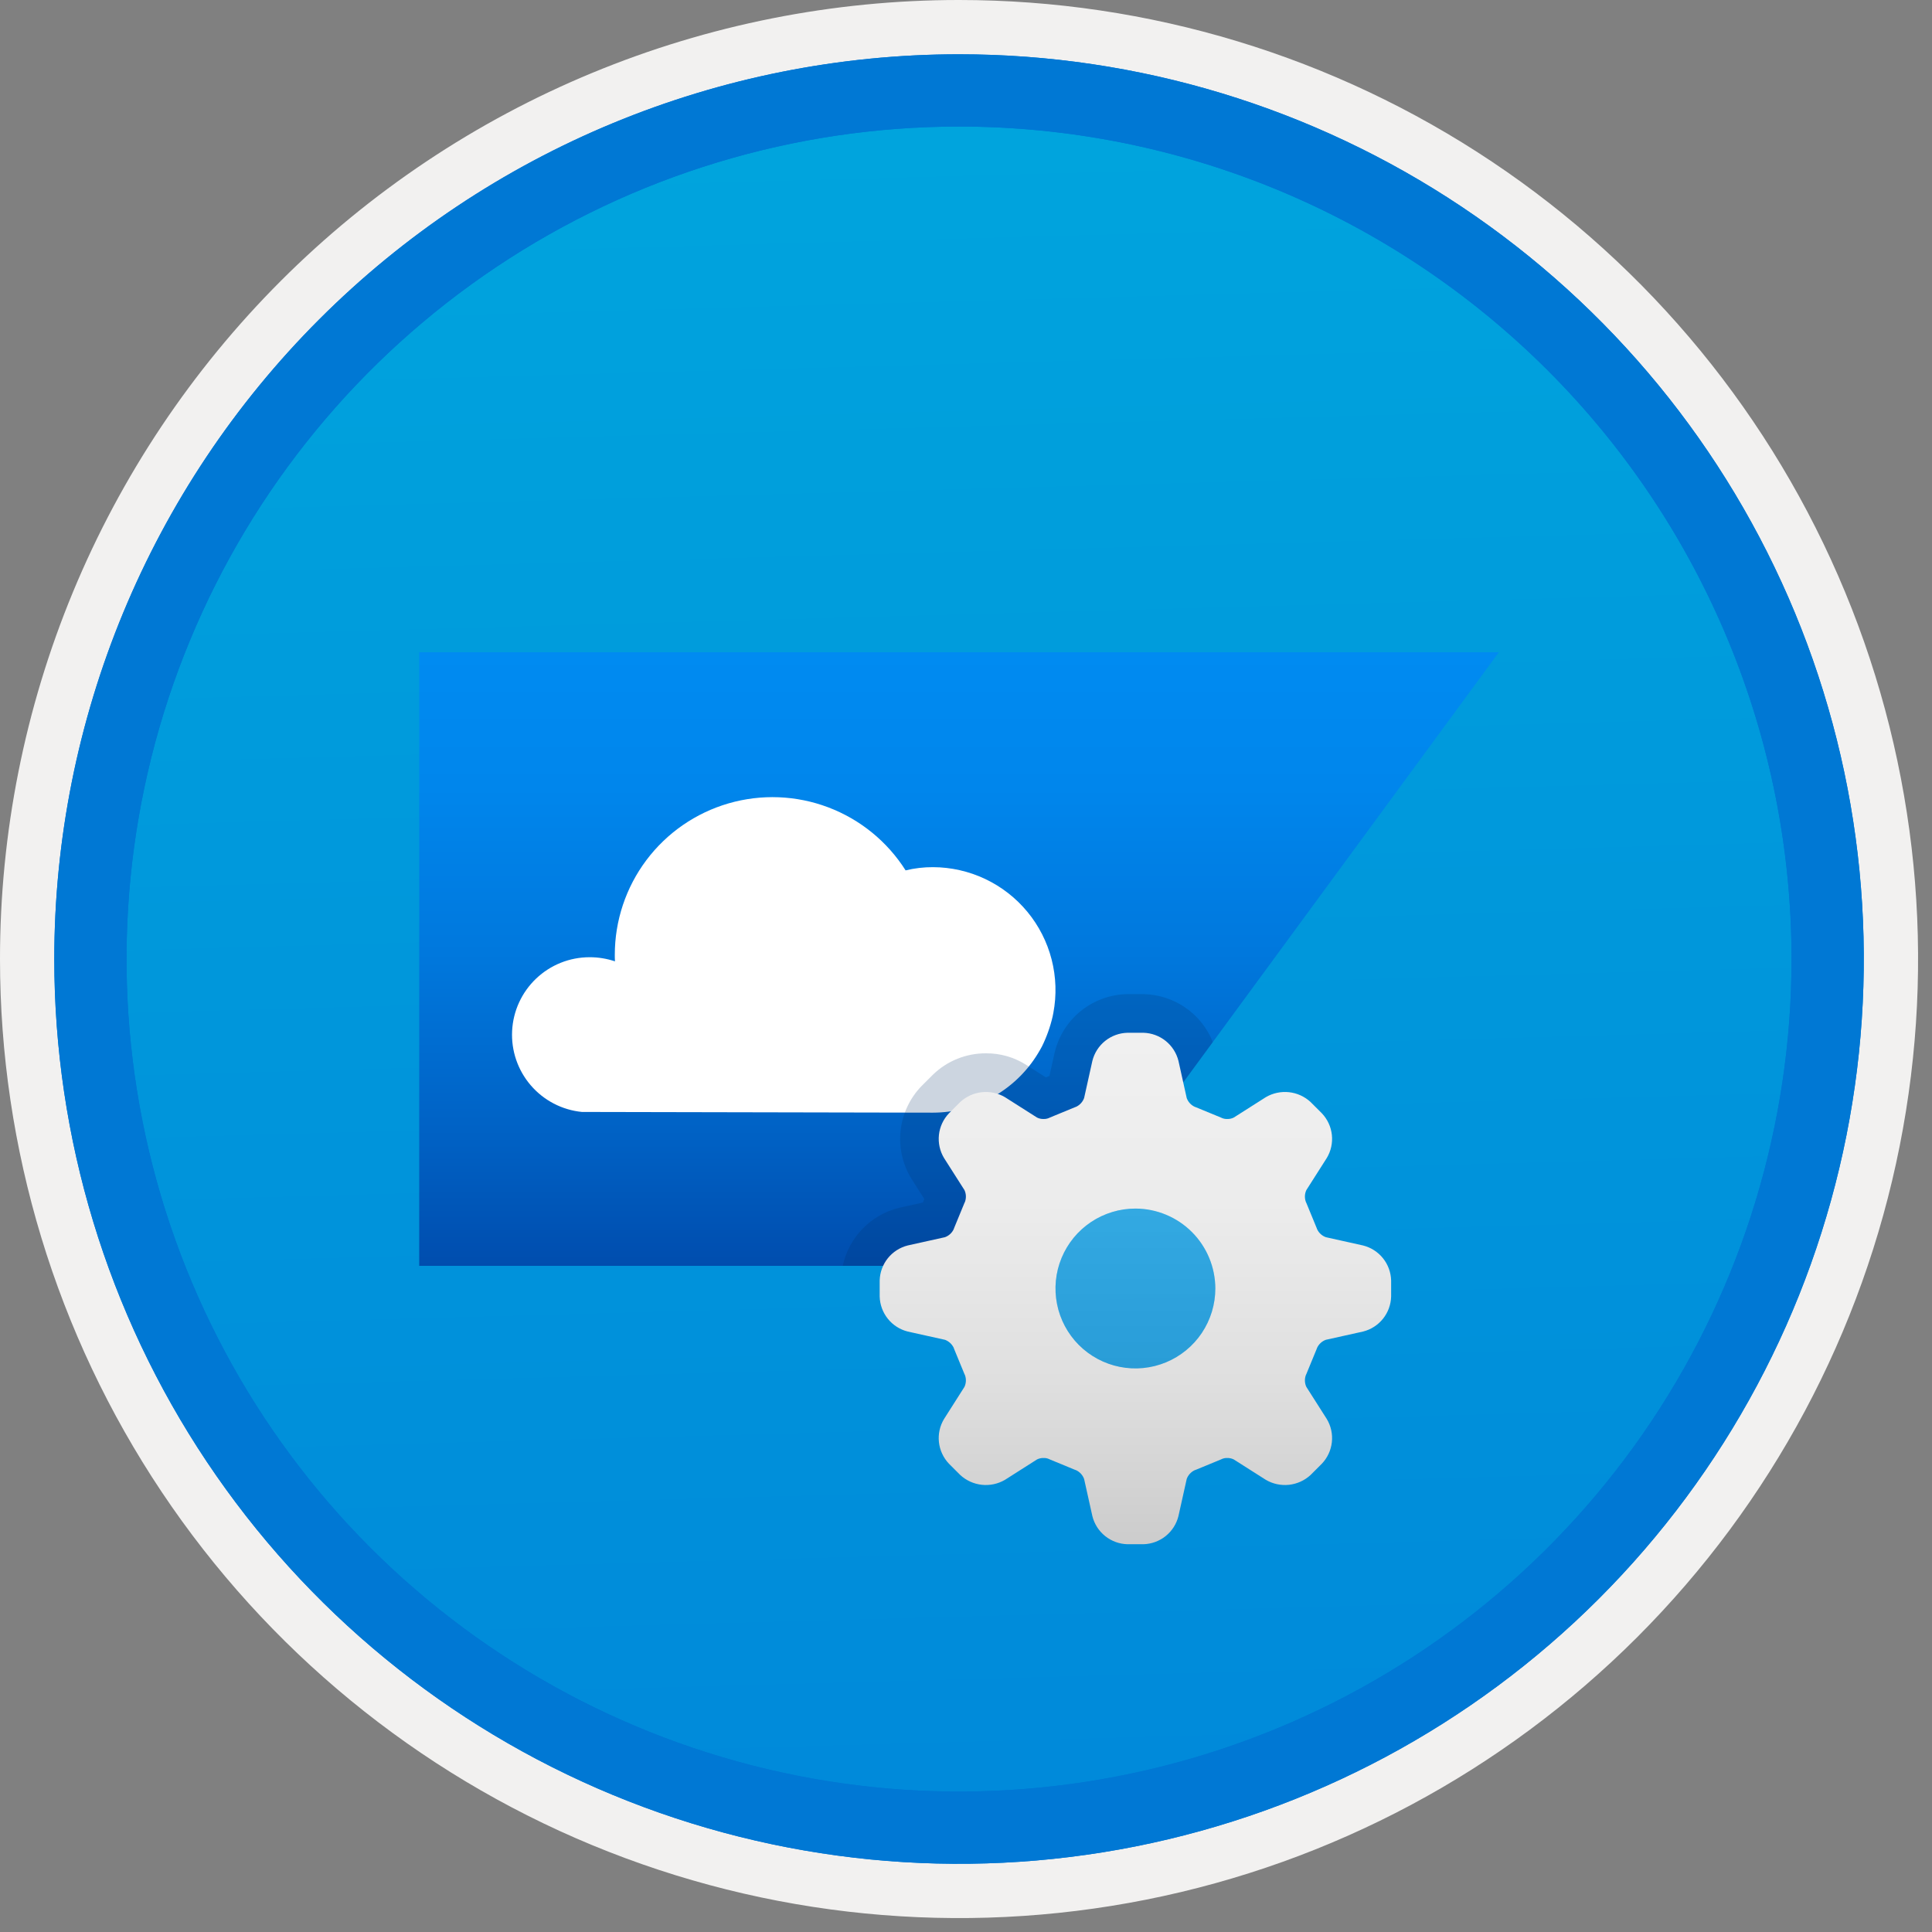 <svg width="100" height="100" viewBox="0 0 100 100" fill="none" xmlns="http://www.w3.org/2000/svg">
<rect x="0" y="0" width="100" height="100" fill="#808080" stroke="none"/>
<g clip-path="url(#clip0_364_4858)">
<path d="M49.64 96.45C40.382 96.45 31.332 93.704 23.634 88.561C15.936 83.417 9.936 76.107 6.393 67.553C2.85 59 1.923 49.588 3.73 40.508C5.536 31.427 9.994 23.087 16.54 16.54C23.087 9.994 31.428 5.535 40.508 3.729C49.588 1.923 59 2.85 67.553 6.393C76.107 9.936 83.418 15.936 88.561 23.634C93.705 31.331 96.45 40.382 96.45 49.64C96.451 55.787 95.24 61.874 92.888 67.554C90.535 73.233 87.088 78.394 82.741 82.74C78.394 87.087 73.234 90.535 67.554 92.888C61.875 95.24 55.787 96.45 49.64 96.45V96.45Z" fill="url(#paint0_linear_364_4858)"/>
<path fill-rule="evenodd" clip-rule="evenodd" d="M95.54 49.64C95.54 58.718 92.848 67.592 87.805 75.141C82.761 82.689 75.592 88.572 67.205 92.046C58.818 95.52 49.589 96.429 40.685 94.658C31.782 92.887 23.603 88.515 17.184 82.096C10.765 75.677 6.393 67.498 4.622 58.594C2.851 49.691 3.76 40.462 7.234 32.075C10.708 23.688 16.591 16.519 24.139 11.475C31.688 6.432 40.562 3.74 49.64 3.74C55.668 3.74 61.636 4.927 67.205 7.234C72.774 9.54 77.834 12.921 82.096 17.184C86.359 21.446 89.739 26.506 92.046 32.075C94.353 37.644 95.54 43.612 95.54 49.64V49.64ZM49.64 -0C59.458 -0 69.055 2.911 77.219 8.366C85.382 13.82 91.744 21.573 95.501 30.643C99.258 39.714 100.242 49.695 98.326 59.324C96.411 68.953 91.683 77.798 84.741 84.741C77.799 91.683 68.954 96.411 59.324 98.326C49.695 100.241 39.714 99.258 30.644 95.501C21.573 91.744 13.82 85.382 8.366 77.218C2.911 69.055 -1.61629e-06 59.458 3.61524e-07 49.64C-0.001 43.121 1.283 36.666 3.777 30.642C6.271 24.62 9.928 19.147 14.537 14.537C19.147 9.928 24.62 6.271 30.643 3.777C36.666 1.283 43.121 -0.001 49.64 -0V-0Z" fill="#F2F1F0"/>
<path fill-rule="evenodd" clip-rule="evenodd" d="M92.73 49.64C92.73 58.162 90.202 66.493 85.468 73.579C80.733 80.666 74.003 86.189 66.129 89.45C58.256 92.711 49.592 93.565 41.233 91.902C32.874 90.239 25.197 86.135 19.17 80.109C13.144 74.083 9.04 66.405 7.378 58.046C5.715 49.688 6.568 41.024 9.83 33.15C13.091 25.276 18.614 18.547 25.7 13.812C32.786 9.077 41.117 6.55 49.64 6.55C55.298 6.55 60.902 7.664 66.13 9.829C71.358 11.995 76.108 15.169 80.11 19.17C84.111 23.171 87.285 27.922 89.45 33.15C91.616 38.378 92.73 43.981 92.73 49.64ZM49.64 2.81C58.902 2.81 67.956 5.557 75.657 10.702C83.358 15.848 89.36 23.162 92.905 31.719C96.449 40.276 97.377 49.692 95.57 58.776C93.763 67.86 89.303 76.204 82.753 82.754C76.204 89.303 67.86 93.763 58.776 95.57C49.691 97.377 40.276 96.45 31.718 92.905C23.161 89.361 15.848 83.359 10.702 75.657C5.556 67.956 2.81 58.902 2.81 49.64C2.811 37.22 7.745 25.31 16.527 16.527C25.309 7.745 37.22 2.811 49.64 2.81V2.81Z" fill="#0078D4"/>
<path fill-rule="evenodd" clip-rule="evenodd" d="M92.73 49.64C92.73 58.162 90.202 66.493 85.468 73.579C80.733 80.665 74.003 86.189 66.129 89.45C58.256 92.711 49.592 93.565 41.233 91.902C32.874 90.239 25.197 86.135 19.17 80.109C13.144 74.083 9.04 66.405 7.378 58.046C5.715 49.688 6.568 41.024 9.83 33.15C13.091 25.276 18.614 18.547 25.7 13.812C32.786 9.077 41.117 6.55 49.64 6.55C55.298 6.55 60.902 7.664 66.13 9.829C71.358 11.995 76.108 15.169 80.11 19.17C84.111 23.171 87.285 27.922 89.45 33.15C91.616 38.378 92.73 43.981 92.73 49.64V49.64ZM49.64 2.81C58.902 2.81 67.956 5.556 75.657 10.702C83.358 15.848 89.36 23.162 92.905 31.719C96.449 40.276 97.377 49.692 95.57 58.776C93.763 67.86 89.303 76.204 82.753 82.754C76.204 89.303 67.86 93.763 58.776 95.57C49.691 97.377 40.276 96.45 31.718 92.905C23.161 89.361 15.848 83.358 10.702 75.657C5.556 67.956 2.81 58.902 2.81 49.64C2.811 37.22 7.745 25.309 16.527 16.527C25.309 7.745 37.22 2.811 49.64 2.81V2.81Z" fill="#0078D4"/>
<path d="M54.274 65.52H21.698V33.76H77.581L54.274 65.52Z" fill="url(#paint1_linear_364_4858)"/>
<path d="M54.484 52.614C54.493 52.549 54.512 52.484 54.521 52.429C54.695 51.511 54.664 50.566 54.432 49.662C54.2 48.757 53.771 47.915 53.177 47.195C52.582 46.475 51.836 45.894 50.992 45.495C50.148 45.096 49.226 44.887 48.292 44.884C47.815 44.882 47.339 44.938 46.874 45.051C45.928 43.558 44.522 42.412 42.868 41.787C41.215 41.162 39.403 41.091 37.705 41.584C36.007 42.078 34.516 43.109 33.455 44.523C32.394 45.937 31.821 47.658 31.822 49.425C31.822 49.537 31.822 49.648 31.831 49.759C31.407 49.617 30.963 49.544 30.515 49.546C29.485 49.546 28.495 49.942 27.749 50.652C27.003 51.362 26.558 52.332 26.507 53.361C26.456 54.389 26.802 55.398 27.474 56.178C28.146 56.959 29.092 57.452 30.117 57.554L48.283 57.591C49.414 57.59 50.524 57.288 51.499 56.716C52.475 56.145 53.281 55.324 53.835 54.338C53.863 54.282 53.9 54.227 53.928 54.171C54.173 53.675 54.36 53.153 54.484 52.614V52.614Z" fill="white"/>
<path opacity="0.2" d="M54.274 65.519L62.776 53.935C62.487 53.214 61.993 52.594 61.353 52.153C60.714 51.712 59.959 51.47 59.182 51.456H58.355C57.481 51.469 56.636 51.773 55.953 52.321C55.271 52.868 54.791 53.627 54.589 54.477L54.319 55.69L54.134 55.766L53.087 55.1C52.475 54.717 51.766 54.515 51.043 54.52C50.015 54.512 49.026 54.909 48.289 55.625L47.701 56.212C47.092 56.84 46.711 57.653 46.615 58.522C46.52 59.391 46.717 60.267 47.175 61.011L47.842 62.059L47.766 62.243L46.553 62.512C45.831 62.686 45.172 63.061 44.653 63.593C44.134 64.125 43.776 64.793 43.62 65.519H54.274Z" fill="#003067"/>
<path d="M62.905 66.693C62.905 67.511 62.662 68.31 62.208 68.991C61.753 69.671 61.107 70.201 60.351 70.514C59.596 70.827 58.764 70.909 57.961 70.749C57.159 70.59 56.422 70.196 55.843 69.618C55.265 69.039 54.871 68.302 54.712 67.5C54.552 66.697 54.634 65.865 54.947 65.11C55.26 64.354 55.79 63.708 56.47 63.253C57.151 62.799 57.95 62.556 58.768 62.556C59.865 62.558 60.916 62.994 61.692 63.769C62.467 64.545 62.903 65.596 62.905 66.693ZM70.549 64.465L68.626 64.037C68.427 63.965 68.264 63.817 68.174 63.625C68.167 63.604 68.16 63.583 68.151 63.563L67.62 62.273C67.611 62.251 67.601 62.229 67.59 62.207C67.518 62.009 67.527 61.791 67.616 61.6L68.674 59.938C68.891 59.578 68.983 59.156 68.937 58.739C68.891 58.321 68.71 57.93 68.421 57.626L67.835 57.04C67.528 56.756 67.137 56.578 66.721 56.532C66.305 56.487 65.885 56.576 65.523 56.787L63.86 57.844C63.754 57.898 63.637 57.923 63.518 57.919C63.428 57.922 63.337 57.906 63.254 57.871C63.232 57.86 63.21 57.85 63.187 57.841L61.898 57.31C61.878 57.301 61.857 57.294 61.836 57.287C61.644 57.197 61.496 57.034 61.424 56.835L60.997 54.912C60.895 54.504 60.663 54.141 60.335 53.878C60.007 53.615 59.602 53.467 59.182 53.456H58.355C57.935 53.467 57.53 53.615 57.202 53.878C56.874 54.141 56.642 54.504 56.541 54.911L56.113 56.836C56.04 57.034 55.892 57.197 55.701 57.287C55.68 57.294 55.659 57.301 55.638 57.31L54.349 57.841C54.326 57.85 54.304 57.86 54.282 57.871C54.199 57.906 54.109 57.922 54.018 57.919C53.9 57.923 53.782 57.897 53.676 57.844L52.013 56.787C51.651 56.576 51.232 56.487 50.816 56.533C50.399 56.578 50.009 56.757 49.701 57.041L49.116 57.626C48.827 57.93 48.645 58.321 48.599 58.739C48.554 59.157 48.646 59.578 48.862 59.938L49.921 61.6C50.009 61.791 50.019 62.009 49.947 62.207C49.936 62.229 49.925 62.251 49.916 62.273L49.385 63.563C49.377 63.583 49.369 63.604 49.363 63.625C49.272 63.817 49.11 63.965 48.91 64.037L46.987 64.464C46.58 64.566 46.217 64.798 45.954 65.126C45.691 65.454 45.543 65.859 45.532 66.279V67.106C45.543 67.526 45.691 67.931 45.954 68.259C46.216 68.587 46.58 68.819 46.987 68.921L48.911 69.348C49.11 69.421 49.272 69.569 49.363 69.76C49.369 69.781 49.377 69.802 49.385 69.822L49.916 71.112C49.925 71.134 49.936 71.156 49.947 71.178C50.019 71.376 50.009 71.594 49.92 71.785L48.863 73.447C48.646 73.807 48.553 74.228 48.599 74.646C48.645 75.064 48.827 75.455 49.116 75.76L49.701 76.345C50.009 76.629 50.4 76.807 50.816 76.853C51.232 76.898 51.652 76.809 52.014 76.598L53.675 75.541C53.782 75.488 53.899 75.462 54.018 75.466C54.109 75.463 54.199 75.479 54.282 75.514C54.304 75.525 54.326 75.535 54.349 75.544L55.638 76.076C55.659 76.084 55.68 76.091 55.701 76.098C55.892 76.189 56.04 76.351 56.113 76.55L56.541 78.473C56.642 78.881 56.874 79.244 57.202 79.507C57.53 79.77 57.935 79.918 58.355 79.929H59.182C59.602 79.918 60.007 79.77 60.335 79.507C60.662 79.244 60.895 78.881 60.996 78.473L61.424 76.55C61.496 76.351 61.645 76.189 61.836 76.098C61.857 76.091 61.878 76.084 61.898 76.076L63.187 75.544C63.21 75.535 63.232 75.525 63.254 75.514C63.337 75.479 63.427 75.463 63.518 75.466C63.636 75.462 63.754 75.488 63.86 75.541L65.523 76.598C65.885 76.809 66.305 76.898 66.721 76.853C67.137 76.807 67.528 76.629 67.835 76.345L68.42 75.76C68.71 75.455 68.891 75.064 68.937 74.647C68.983 74.229 68.891 73.808 68.674 73.447L67.616 71.785C67.572 71.691 67.547 71.588 67.543 71.484C67.538 71.38 67.554 71.276 67.59 71.178C67.601 71.157 67.611 71.135 67.62 71.112L68.151 69.822C68.16 69.802 68.167 69.781 68.174 69.76C68.264 69.569 68.427 69.42 68.626 69.348L70.549 68.921C70.957 68.819 71.32 68.587 71.583 68.259C71.846 67.931 71.994 67.526 72.005 67.106V66.279C71.994 65.859 71.846 65.454 71.583 65.126C71.32 64.799 70.957 64.566 70.549 64.465V64.465Z" fill="url(#paint2_linear_364_4858)"/>
<path opacity="0.2" d="M62.905 66.693C62.905 67.511 62.662 68.31 62.208 68.991C61.753 69.671 61.107 70.201 60.351 70.514C59.596 70.827 58.764 70.909 57.962 70.749C57.159 70.59 56.422 70.196 55.844 69.618C55.265 69.039 54.871 68.302 54.712 67.5C54.552 66.697 54.634 65.865 54.947 65.11C55.26 64.354 55.79 63.708 56.47 63.253C57.151 62.799 57.95 62.556 58.769 62.556C59.865 62.558 60.916 62.994 61.692 63.769C62.467 64.545 62.904 65.596 62.905 66.693Z" fill="url(#paint3_linear_364_4858)"/>
</g>
<defs>
<linearGradient id="paint0_linear_364_4858" x1="47.87" y1="-15.153" x2="51.852" y2="130.615" gradientUnits="userSpaceOnUse">
<stop stop-color="#00ABDE"/>
<stop offset="1" stop-color="#007ED8"/>
</linearGradient>
<linearGradient id="paint1_linear_364_4858" x1="49.639" y1="65.519" x2="49.639" y2="33.76" gradientUnits="userSpaceOnUse">
<stop stop-color="#004DAE"/>
<stop offset="0.21" stop-color="#0061C4"/>
<stop offset="0.51" stop-color="#0078DD"/>
<stop offset="0.78" stop-color="#0086EC"/>
<stop offset="1" stop-color="#008BF1"/>
</linearGradient>
<linearGradient id="paint2_linear_364_4858" x1="58.768" y1="79.929" x2="58.768" y2="53.456" gradientUnits="userSpaceOnUse">
<stop stop-color="#CCCCCC"/>
<stop offset="0.32" stop-color="#DFDFDF"/>
<stop offset="0.67" stop-color="#ECECEC"/>
<stop offset="1" stop-color="#F0F0F0"/>
</linearGradient>
<linearGradient id="paint3_linear_364_4858" x1="58.769" y1="70.829" x2="58.769" y2="62.556" gradientUnits="userSpaceOnUse">
<stop stop-color="#CCCCCC"/>
<stop offset="1" stop-color="white"/>
</linearGradient>
<clipPath id="clip0_364_4858">
<rect width="99.28" height="99.28" fill="white"/>
</clipPath>
</defs>
</svg>
